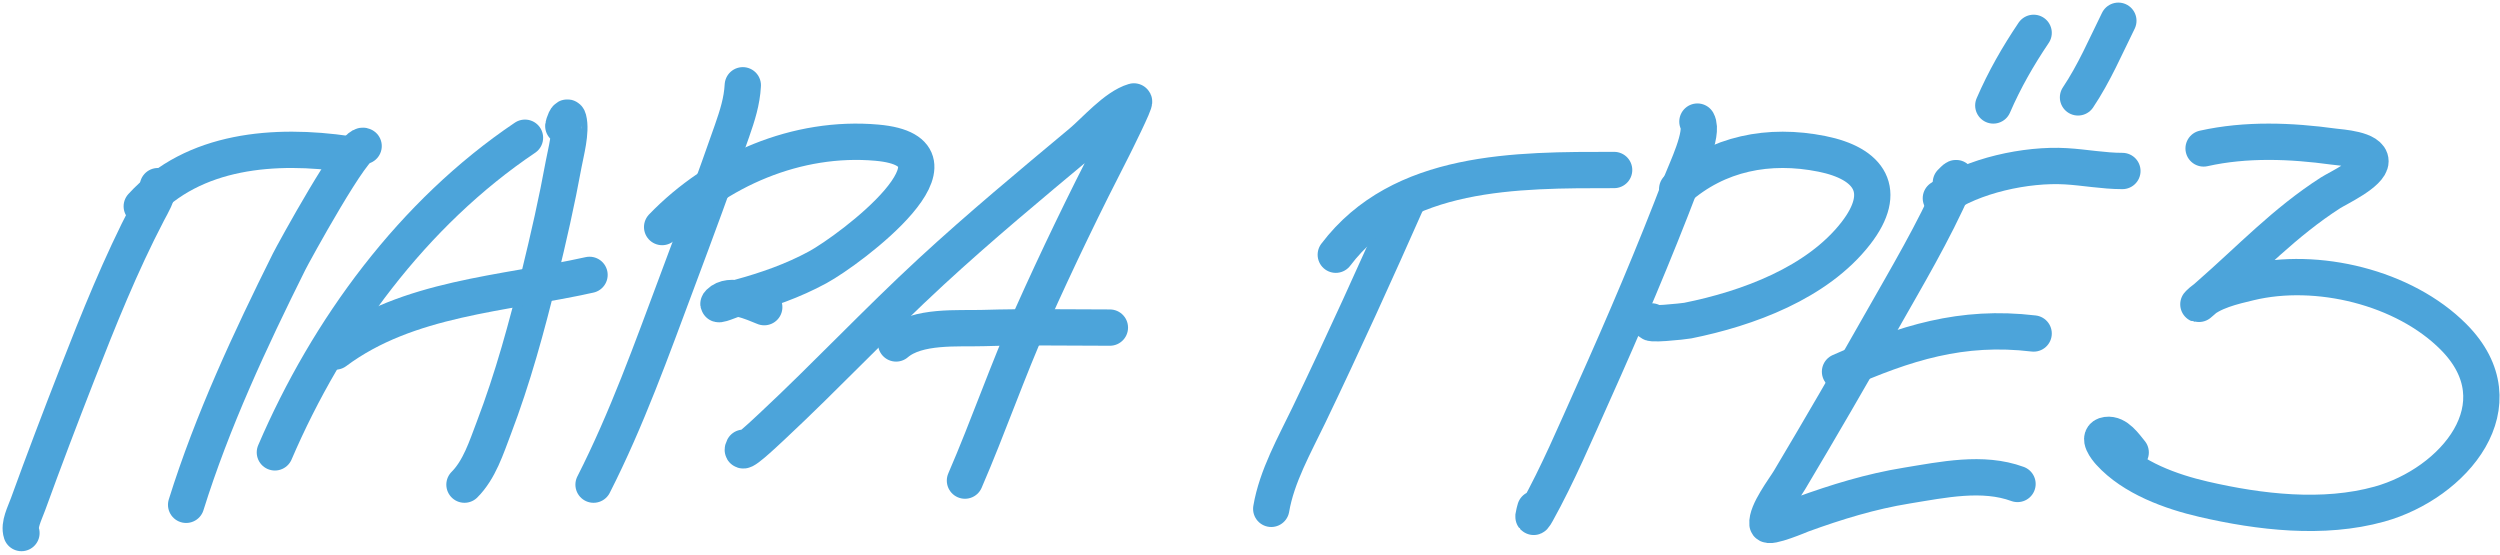 <svg width="482" height="107" viewBox="0 0 482 107" fill="none" xmlns="http://www.w3.org/2000/svg">
<path d="M30.442 35.887C30.337 37.811 29.411 39.184 28.519 40.893C23.237 51.019 19.023 61.539 14.866 72.184C11.621 80.494 8.449 88.829 5.405 97.217C4.753 99.014 3.605 101.153 4.136 102.771" stroke="#4CA4DA" stroke-width="7" stroke-linecap="round"/>
<path d="M27.331 39.776C37.34 28.814 53.099 27.686 66.996 29.711" stroke="#4CA4DA" stroke-width="7" stroke-linecap="round"/>
<path d="M70.106 28.157C68.511 26.948 56.484 48.956 55.751 50.43C48.206 65.593 40.952 81.116 35.886 97.327" stroke="#4CA4DA" stroke-width="7" stroke-linecap="round"/>
<path d="M52.997 87.217C63.213 63.43 79.605 41.096 101.216 26.554" stroke="#4CA4DA" stroke-width="7" stroke-linecap="round"/>
<path d="M108.606 24.296C108.634 24.024 109.305 21.893 109.587 22.964C110.213 25.344 109.072 29.466 108.685 31.587C107.374 38.768 105.753 45.899 104.019 52.988C101.576 62.973 98.866 72.928 95.196 82.542C93.776 86.262 92.437 90.552 89.55 93.438" stroke="#4CA4DA" stroke-width="7" stroke-linecap="round"/>
<path d="M64.663 67.774C78.642 57.345 96.993 56.713 113.66 52.997" stroke="#4CA4DA" stroke-width="7" stroke-linecap="round"/>
<path d="M143.213 16.443C143.046 19.553 142.164 22.283 141.135 25.234C137.751 34.931 134.186 44.575 130.584 54.195C125.635 67.412 120.853 80.839 114.437 93.439" stroke="#4CA4DA" stroke-width="7" stroke-linecap="round"/>
<path d="M127.659 43.774C138.282 32.758 153.729 26.145 169.065 27.509C189.056 29.288 163.951 48.113 157.659 51.535C152.848 54.152 147.766 55.913 142.502 57.347C141.229 57.694 137.741 59.293 138.674 58.361C140.769 56.269 145.083 58.315 147.346 59.219" stroke="#4CA4DA" stroke-width="7" stroke-linecap="round"/>
<path d="M143.354 86.321C142.328 88.354 147.178 83.771 148.848 82.212C159.288 72.467 169.056 62.038 179.562 52.352C188.902 43.74 198.701 35.605 208.457 27.462C211.098 25.257 215.074 20.595 218.615 19.556C219.1 19.414 214.72 28.172 214.662 28.284C209.134 39.038 203.861 49.926 198.93 60.962C194.269 71.394 190.575 82.195 186.044 92.661" stroke="#4CA4DA" stroke-width="7" stroke-linecap="round"/>
<path d="M172.767 66.218C176.903 62.677 184.691 63.397 189.573 63.246C197.704 62.995 205.853 63.161 213.986 63.161" stroke="#4CA4DA" stroke-width="7" stroke-linecap="round"/>
<path d="M271.538 38.22C265.303 52.297 258.994 66.226 252.322 80.1C249.599 85.762 246.153 91.847 245.095 98.105" stroke="#4CA4DA" stroke-width="7" stroke-linecap="round"/>
<path d="M257.539 49.109C270.036 32.602 292.413 32.776 311.203 32.776" stroke="#4CA4DA" stroke-width="7" stroke-linecap="round"/>
<path d="M327.262 23.443C328.533 25.733 324.997 32.995 324.182 35.138C318.955 48.876 313.143 62.506 307.124 75.911C303.705 83.525 300.365 91.435 296.305 98.747C295.212 100.715 295.761 99.027 295.989 98.115" stroke="#4CA4DA" stroke-width="7" stroke-linecap="round"/>
<path d="M323.365 36.437C331.163 29.528 341.066 27.623 351.247 29.66C360.487 31.508 364.129 36.807 357.826 44.947C350.38 54.563 336.928 59.49 325.402 61.81C324.734 61.944 316.763 62.807 318.431 61.968" stroke="#4CA4DA" stroke-width="7" stroke-linecap="round"/>
<path d="M376.131 35.194C376.852 34.486 377.714 33.502 376.805 35.583C372.8 44.75 367.579 53.486 362.651 62.189C356.88 72.381 351.004 82.502 345.009 92.568C344.017 94.234 340.537 98.749 340.767 101.009C340.866 101.977 347.331 99.231 347.467 99.181C354.081 96.781 360.669 94.749 367.647 93.619C374.57 92.496 382.262 90.837 388.976 93.307" stroke="#4CA4DA" stroke-width="7" stroke-linecap="round"/>
<path d="M354.755 71.662C367.383 66.107 378.2 62.648 392.086 64.298" stroke="#4CA4DA" stroke-width="7" stroke-linecap="round"/>
<path d="M374.199 38.22C380.325 33.842 390.711 31.604 398.308 32.055C401.944 32.271 405.549 32.967 409.197 32.967" stroke="#4CA4DA" stroke-width="7" stroke-linecap="round"/>
<path d="M392.086 6.333C389.054 10.836 386.462 15.359 384.309 20.332" stroke="#4CA4DA" stroke-width="7" stroke-linecap="round"/>
<path d="M408.419 4C405.935 9.015 403.76 14.121 400.641 18.777" stroke="#4CA4DA" stroke-width="7" stroke-linecap="round"/>
<path d="M424.854 28.62C433.06 26.788 441.694 27.135 449.961 28.267C451.23 28.441 457.028 28.746 457.028 31.092C457.028 33.359 450.675 36.313 449.336 37.173C440.465 42.867 433.808 49.994 425.986 56.827C425.77 57.017 423.31 59.203 423.956 58.553C426.339 56.159 430.618 55.222 433.718 54.473C446.699 51.337 463.508 55.373 473.037 64.948C486.085 78.057 473.056 93.224 458.746 97.195C447.901 100.206 435.655 98.749 424.854 96.254C418.618 94.813 411.191 92.154 406.736 87.231C406.163 86.597 404.175 84.146 406.19 83.857C408.169 83.573 409.705 85.914 410.797 87.231" stroke="#4CA4DA" stroke-width="7" stroke-linecap="round"/>
</svg>
